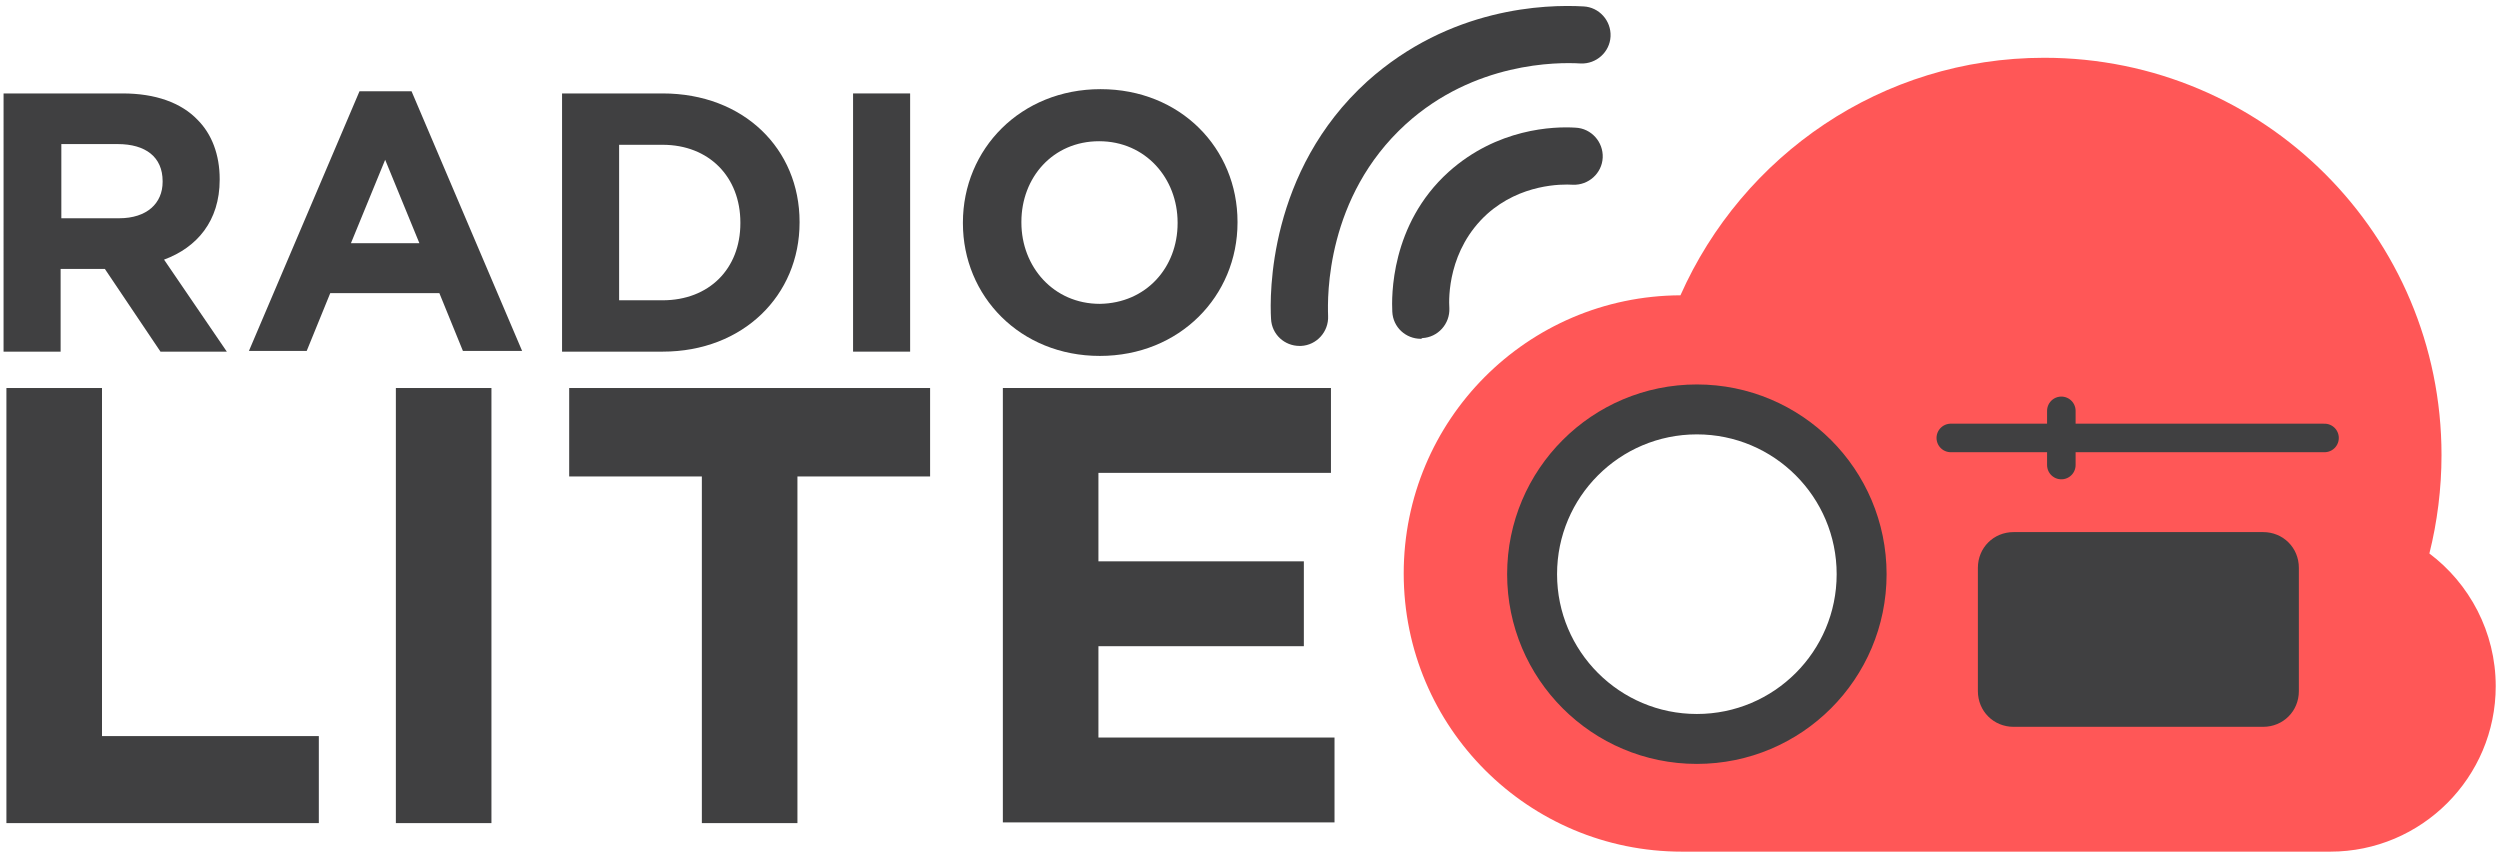 <?xml version="1.0" encoding="utf-8"?>
<!-- Generator: Adobe Illustrator 19.0.0, SVG Export Plug-In . SVG Version: 6.00 Build 0)  -->
<svg version="1.1" id="Layer_1" xmlns="http://www.w3.org/2000/svg" xmlns:xlink="http://www.w3.org/1999/xlink" x="0px" y="0px"
	 viewBox="-116.9 335.7 350.5 120.3" style="enable-background:new -116.9 335.7 350.5 120.3;" xml:space="preserve">
<style type="text/css">
	.st0{display:none;}
	.st1{display:inline;}
	.st2{fill:#FF5757;}
	.st3{fill:#404041;}
	.st4{fill:none;}
	.st5{fill:none;stroke:#404041;stroke-width:7;stroke-miterlimit:10;}
	.st6{fill:#58595B;stroke:#404041;stroke-width:4;stroke-linecap:round;stroke-miterlimit:10;}
</style>
<g id="XMLID_1_" class="st0">
	<g id="XMLID_36_" class="st1">
		<path class="st2" d="M231.6,414.2c1.1-4.4,1.7-9.1,1.7-13.8c0-30.7-24.9-55.7-55.7-55.7c-22.8,0-42.3,13.7-51,33.3
			c-21.5,0.1-38.8,17.5-38.8,39c0,21.6,17.5,39,39,39h90.9c12.8,0,23.2-10.4,23.2-23.2C241,425.2,237.3,418.4,231.6,414.2z
			 M129,440.2c-12.8,0-23.1-10.4-23.1-23.1c0-12.8,10.4-23.1,23.1-23.1c12.8,0,23.1,10.4,23.1,23.1
			C152.1,429.8,141.7,440.2,129,440.2z"/>
	</g>
	<g id="XMLID_361_" class="st1">
		<path id="XMLID_140_" class="st3" d="M129,443.7c-14.7,0-26.6-12-26.6-26.6c0-14.7,12-26.6,26.6-26.6c14.7,0,26.6,12,26.6,26.6
			C155.6,431.7,143.6,443.7,129,443.7z M129,397.4c-10.8,0-19.6,8.8-19.6,19.6c0,10.8,8.8,19.6,19.6,19.6c10.8,0,19.6-8.8,19.6-19.6
			C148.6,406.2,139.8,397.4,129,397.4z"/>
	</g>
	<g id="XMLID_364_" class="st1">
		<line id="XMLID_137_" class="st4" x1="164.5" y1="398" x2="217" y2="398"/>
		<path id="XMLID_138_" class="st3" d="M217,400h-52.5c-1.1,0-2-0.9-2-2c0-1.1,0.9-2,2-2H217c1.1,0,2,0.9,2,2
			C219,399.1,218.1,400,217,400z"/>
	</g>
	<g id="XMLID_365_" class="st1">
		<line id="XMLID_133_" class="st4" x1="180" y1="394.1" x2="180" y2="401.8"/>
		<path id="XMLID_136_" class="st3" d="M180,403.8c-1.1,0-2-0.9-2-2v-7.7c0-1.1,0.9-2,2-2s2,0.9,2,2v7.7
			C182,402.9,181.1,403.8,180,403.8z"/>
	</g>
	<g id="XMLID_362_" class="st1">
		<path class="st3" d="M208.4,438.5h-35c-2.8,0-5-2.2-5-5v-17.3c0-2.8,2.2-5,5-5h35c2.8,0,5,2.2,5,5v17.3
			C213.4,436.2,211.1,438.5,208.4,438.5z"/>
	</g>
	<g id="XMLID_376_" class="st1">
		<g id="XMLID_13_">
			<path class="st3" d="M-113.8,411.3h18.7c5.2,0,9.2,1.5,11.9,4.1c2.3,2.3,3.5,5.5,3.5,9.3v0.1c0,6.6-3.6,10.7-8.8,12.7l10,14.6
				H-89l-8.8-13.1h-0.1h-6.9v13.1h-9C-113.8,452.1-113.8,411.3-113.8,411.3z M-95.7,431.1c4.4,0,6.9-2.3,6.9-5.8v-0.1
				c0-3.9-2.7-5.8-7.1-5.8h-8.9v11.7C-104.8,431.1-95.7,431.1-95.7,431.1z"/>
		</g>
		<g id="XMLID_16_">
			<path class="st3" d="M-57.6,411h8.3l17.5,41.1h-9.4l-3.7-9.2h-17.3l-3.7,9.2h-9.2L-57.6,411z M-48.1,435l-5.4-13.2L-59,435H-48.1
				z"/>
		</g>
		<g id="XMLID_19_">
			<path class="st3" d="M-25.5,411.3h15.9c12.8,0,21.7,8.8,21.7,20.3v0.1c0,11.5-8.9,20.4-21.7,20.4h-15.9V411.3z M-9.5,444
				c7.4,0,12.3-5,12.3-12.2v-0.1c0-7.2-5-12.3-12.3-12.3h-6.9V444H-9.5z"/>
		</g>
		<g id="XMLID_24_">
			<path class="st3" d="M20.6,411.3h9v40.8h-9V411.3z"/>
		</g>
		<g id="XMLID_26_">
			<path class="st3" d="M37.9,431.8v-0.1c0-11.6,9.2-21.1,21.8-21.1s21.6,9.4,21.6,21v0.1c0,11.6-9.2,21.1-21.8,21.1
				S37.9,443.4,37.9,431.8z M72,431.8v-0.1c0-7-5.1-12.8-12.4-12.8s-12.3,5.7-12.3,12.7v0.1c0,7,5.1,12.8,12.4,12.8
				S72,438.8,72,431.8z"/>
		</g>
	</g>
	<g id="XMLID_4_" class="st1">
		<g id="XMLID_3_">
			<path class="st3" d="M-113.2,349h12.8v46.4h28.9V407h-41.7V349z"/>
		</g>
		<g id="XMLID_6_">
			<path class="st3" d="M-42.1,348.6h11.8L-5.5,407h-13.3l-5.3-13h-24.5l-5.3,13h-13L-42.1,348.6z M-28.7,382.7l-7.7-18.8l-7.7,18.8
				H-28.7z"/>
		</g>
		<g id="XMLID_9_">
			<path class="st3" d="M3.5,349h11.8l27.2,35.7V349H55v58H44.2L16,370.1v36.8H3.4L3.5,349L3.5,349z"/>
		</g>
	</g>
	<g id="XMLID_10_" class="st1">
		<path id="XMLID_135_" class="st3" d="M74,387.3c-2.1,0-3.9-1.6-4-3.8c-0.2-3.3-0.4-20.7,13.5-33.3c11.6-10.4,25-10.8,30.3-10.5
			c2.2,0.1,3.9,2,3.8,4.2c-0.1,2.2-2,3.9-4.2,3.8c-3.3-0.2-14.9-0.2-24.5,8.5c-11.2,10.2-11,24.2-10.9,26.9c0.1,2.2-1.6,4.1-3.8,4.2
			C74.2,387.3,74.1,387.3,74,387.3z"/>
	</g>
	<g id="XMLID_11_" class="st1">
		<path id="XMLID_134_" class="st3" d="M91,386.3c-2.1,0-3.9-1.6-4-3.8c-0.1-2-0.3-12.2,7.9-19.6c6.8-6.1,14.7-6.4,17.8-6.2
			c2.2,0.1,3.9,2,3.8,4.2c-0.1,2.2-2,3.9-4.2,3.8c-1.6-0.1-7.3-0.1-12,4.1c-5.5,5-5.4,11.8-5.3,13.2c0.1,2.2-1.6,4.1-3.8,4.2
			C91.1,386.3,91,386.3,91,386.3z"/>
	</g>
</g>
<g id="XMLID_7_">
	<g id="XMLID_80_">
		<g id="XMLID_91_">
			<g id="XMLID_142_">
				<path id="XMLID_117_" class="st2" d="M223.7,413.3c1.1-4.4,1.7-9.1,1.7-13.8c0-30.8-24.9-55.7-55.7-55.7
					c-22.8,0-42.3,13.7-51,33.3c-21.5,0.1-38.8,17.5-38.8,39c0,21.6,17.5,39,39,39h90.9c12.8,0,23.2-10.4,23.2-23.2
					C233,424.3,229.3,417.5,223.7,413.3z M121,439.3c-12.8,0-23.1-10.4-23.1-23.1c0-12.8,10.4-23.1,23.1-23.1
					c12.8,0,23.1,10.4,23.1,23.1C144.1,429,133.8,439.3,121,439.3z"/>
				<circle id="XMLID_116_" class="st5" cx="121" cy="416.2" r="23.1"/>
				<line id="XMLID_115_" class="st6" x1="156.6" y1="397.1" x2="209" y2="397.1"/>
				<line id="XMLID_114_" class="st6" x1="172.1" y1="393.3" x2="172.1" y2="400.9"/>
				<path id="XMLID_113_" class="st3" d="M200.4,437.6h-35c-2.8,0-5-2.2-5-5v-17.3c0-2.8,2.2-5,5-5h35c2.8,0,5,2.2,5,5v17.3
					C205.4,435.4,203.2,437.6,200.4,437.6z"/>
			</g>
			<g id="XMLID_144_">
				<g id="XMLID_147_">
					<path id="XMLID_149_" class="st3" d="M65.3,384.2c-2.1,0-3.9-1.6-4-3.8c-0.2-3.3-0.4-20.7,13.5-33.3
						c11.6-10.4,25-10.8,30.3-10.5c2.2,0.1,3.9,2,3.8,4.2c-0.1,2.2-2,3.9-4.2,3.8c-3.3-0.2-14.9-0.2-24.5,8.5
						c-11.2,10.2-11,24.2-10.9,26.9c0.1,2.2-1.6,4.1-3.8,4.2C65.5,384.2,65.4,384.2,65.3,384.2z"/>
				</g>
				<g id="XMLID_145_">
					<path id="XMLID_146_" class="st3" d="M82.3,383.2c-2.1,0-3.9-1.6-4-3.8c-0.1-2-0.3-12.2,7.9-19.6c6.8-6.1,14.7-6.4,17.8-6.2
						c2.2,0.1,3.9,2,3.8,4.2c-0.1,2.2-2,3.9-4.2,3.8c-1.6-0.1-7.3-0.1-12,4.1c-5.5,5-5.4,11.8-5.3,13.2c0.1,2.2-1.6,4.1-3.8,4.2
						C82.4,383.2,82.3,383.2,82.3,383.2z"/>
				</g>
			</g>
		</g>
		<g id="XMLID_84_">
			<g id="XMLID_98_">
				<path id="XMLID_110_" class="st3" d="M-116.2,348.8h16.5c4.6,0,8.2,1.3,10.5,3.7c2,2,3.1,4.9,3.1,8.3v0.1
					c0,5.8-3.2,9.5-7.8,11.2l8.8,12.9h-9.3l-7.8-11.6h-0.1h-6.1v11.6h-8V348.8z M-100.2,366.3c3.9,0,6.1-2.1,6.1-5.1v-0.1
					c0-3.4-2.4-5.2-6.3-5.2h-7.9v10.4H-100.2z"/>
				<path id="XMLID_107_" class="st3" d="M-66.5,348.5h7.3l15.5,36.4H-52l-3.3-8.1h-15.3l-3.3,8.1H-82L-66.5,348.5z M-58.1,369.8
					l-4.8-11.7l-4.8,11.7H-58.1z"/>
				<path id="XMLID_104_" class="st3" d="M-38.1,348.8H-24c11.4,0,19.2,7.8,19.2,18v0.1c0,10.2-7.9,18.1-19.2,18.1h-14.1V348.8z
					 M-24,377.8c6.5,0,10.9-4.4,10.9-10.8v-0.1c0-6.4-4.4-10.9-10.9-10.9h-6.1v21.8H-24z"/>
				<path id="XMLID_102_" class="st3" d="M2.7,348.8h8v36.2h-8V348.8z"/>
				<path id="XMLID_99_" class="st3" d="M18.1,367v-0.1c0-10.3,8.1-18.7,19.3-18.7s19.2,8.3,19.2,18.6v0.1
					c0,10.3-8.1,18.7-19.3,18.7S18.1,377.2,18.1,367z M48.2,367v-0.1c0-6.2-4.5-11.4-11-11.4s-10.9,5.1-10.9,11.3v0.1
					c0,6.2,4.5,11.4,11,11.4C43.8,378.2,48.2,373.2,48.2,367z"/>
			</g>
			<g id="XMLID_83_">
				<path id="XMLID_86_" class="st3" d="M-116,390.1h13.4v48.8h30.4v12.2H-116V390.1z"/>
				<path id="XMLID_88_" class="st3" d="M-61.4,390.1H-48v61h-13.4V390.1z"/>
				<path id="XMLID_90_" class="st3" d="M-18.5,402.5h-18.6v-12.4h50.6v12.4H-5.1v48.6h-13.4V402.5z"/>
				<path id="XMLID_93_" class="st3" d="M23.7,390.1h46V402H37.1v12.4h28.8v11.9H37.1v12.8h33.1v11.9H23.7V390.1z"/>
			</g>
		</g>
	</g>
</g>
</svg>
